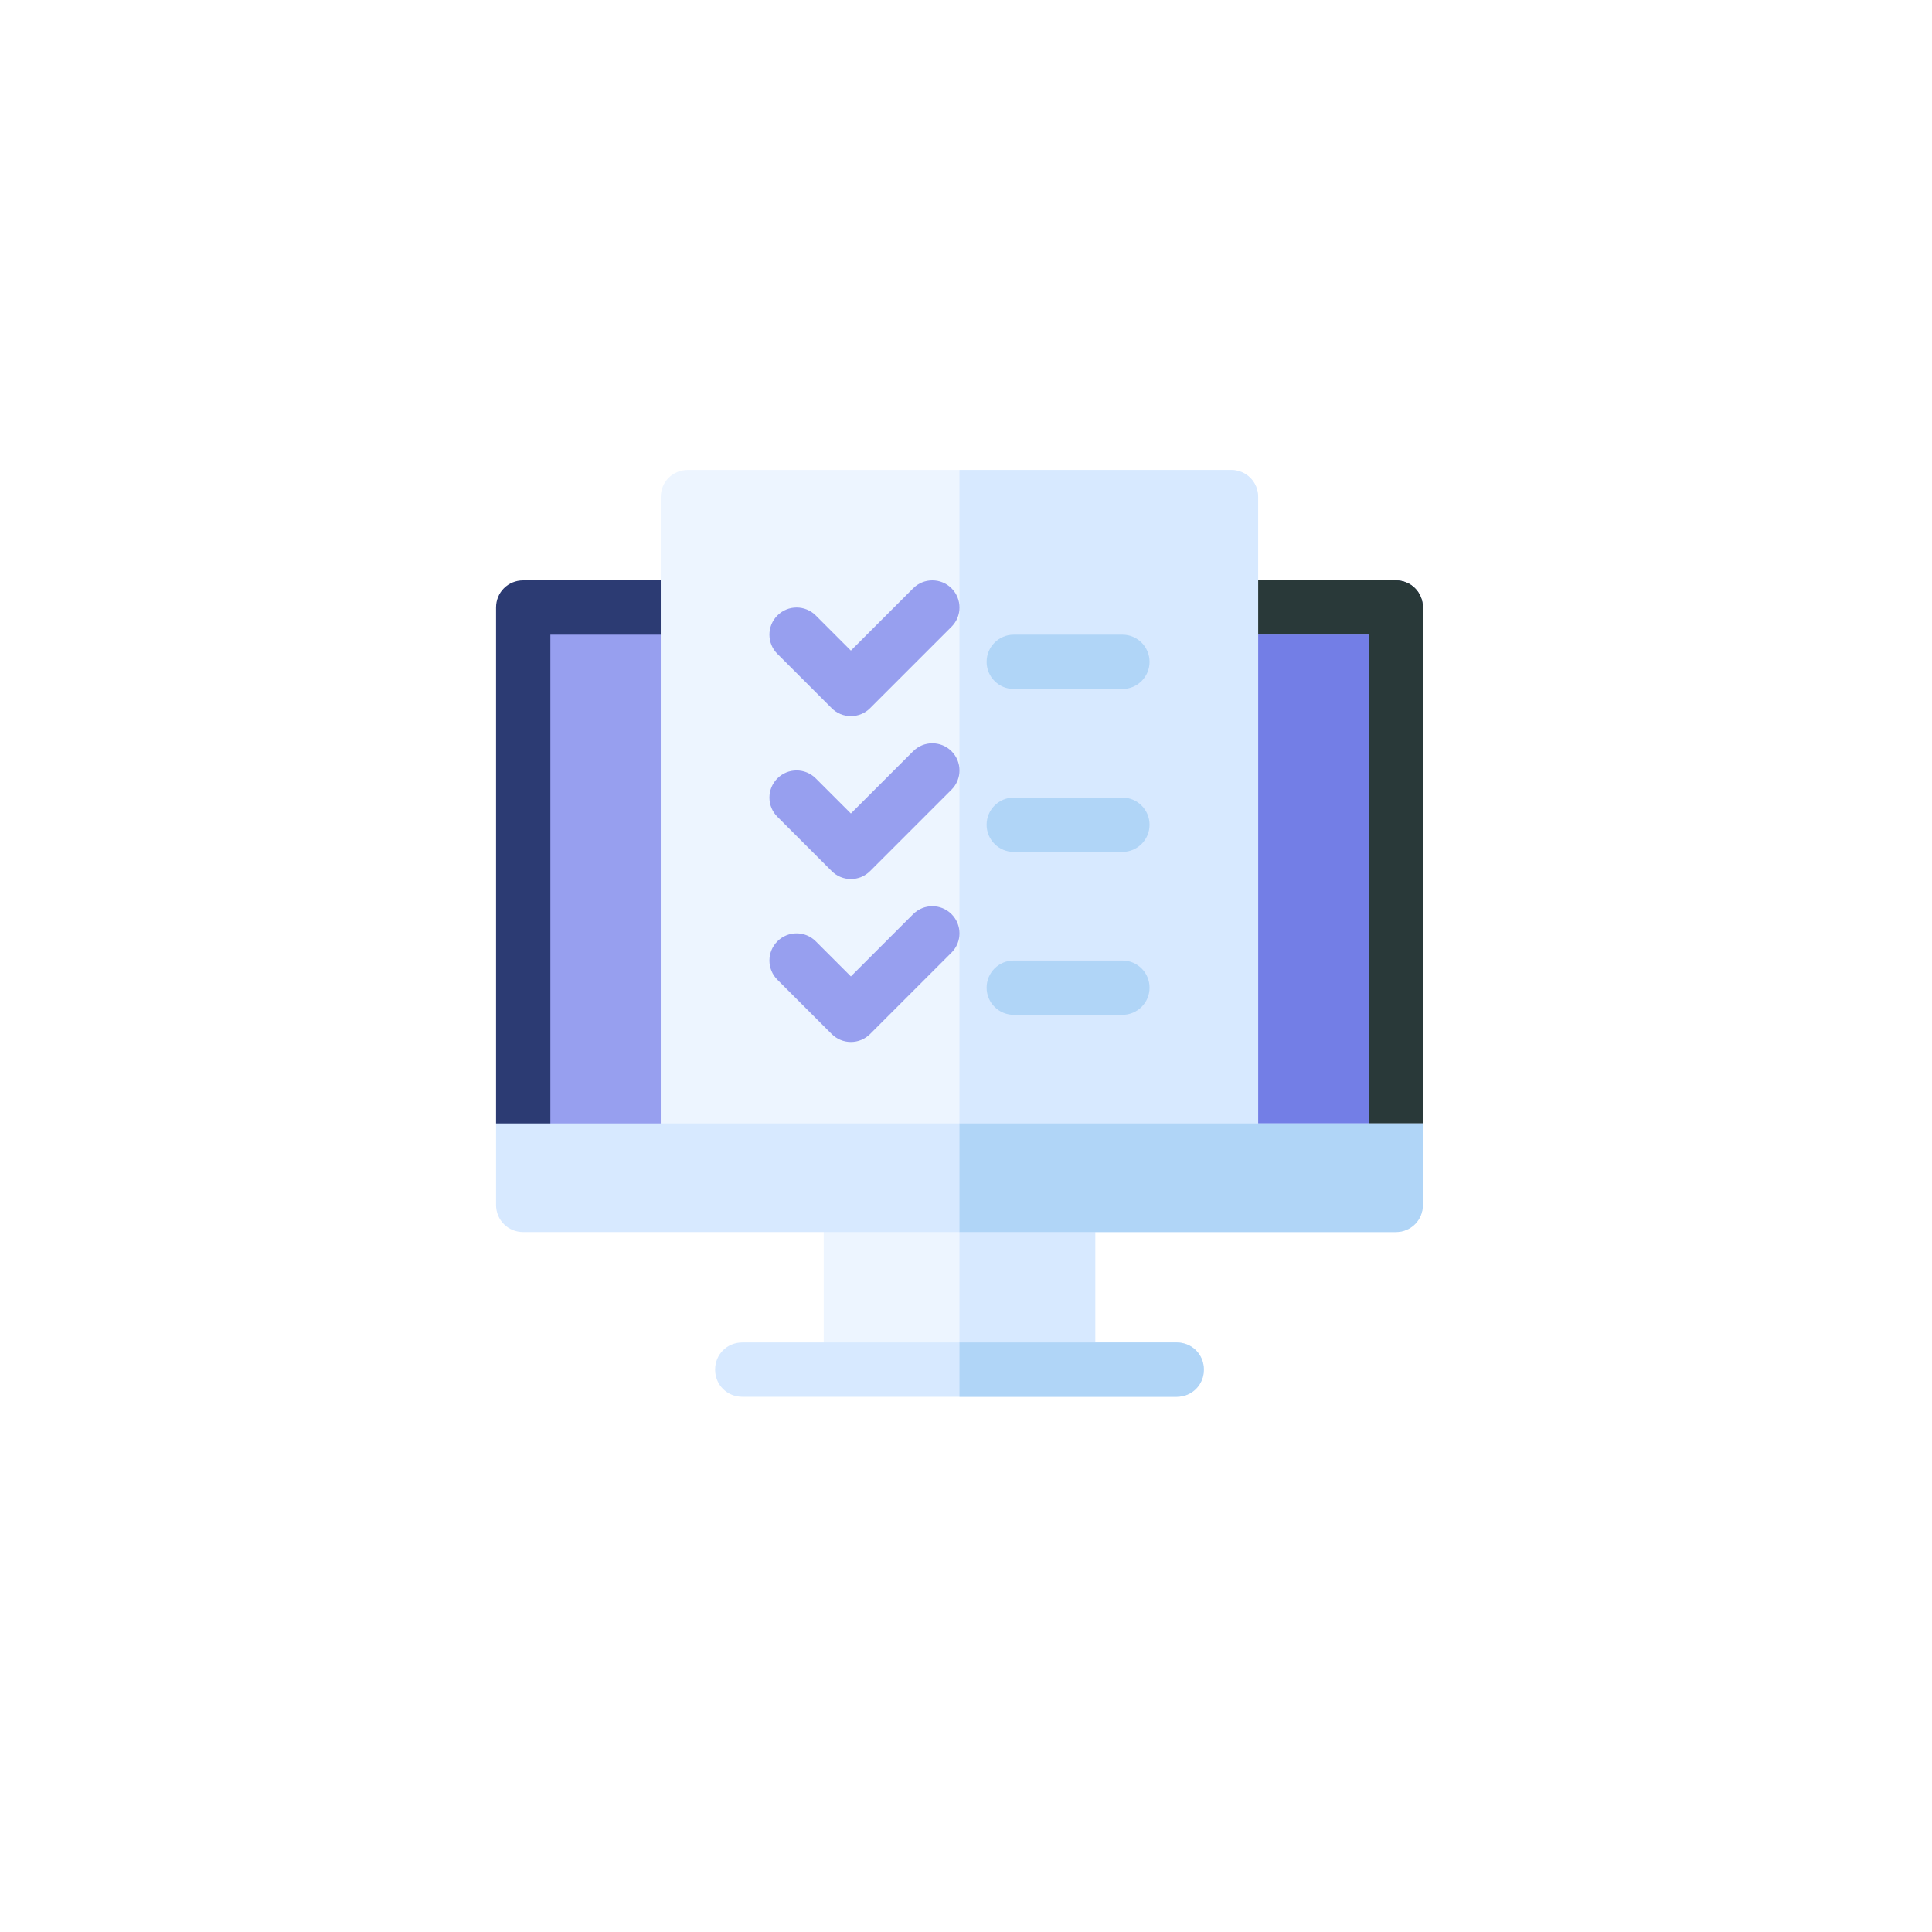 <svg width="148" height="148" viewBox="0 0 148 148" fill="none" xmlns="http://www.w3.org/2000/svg">
<g filter="url(#filter0_d_1273_360)">
<circle cx="74" cy="72" r="60" fill="white"/>
</g>
<g clip-path="url(#clip0_1273_360)">
<path d="M109 46.539V86.061L104.84 90.221H42.16L38 86.061V46.539C38 45.374 38.915 44.459 40.08 44.459H106.92C108.085 44.459 109 45.374 109 46.539Z" fill="#2C3B73"/>
<path d="M109 46.539V86.061L104.84 90.221H73.5V44.459H106.92C108.085 44.459 109 45.374 109 46.539Z" fill="#293939"/>
<path d="M42.16 48.619H104.84V90.221H42.16V48.619Z" fill="#979FEF"/>
<path d="M73.5 48.619H104.84V90.221H73.5V48.619Z" fill="#737EE6"/>
<path d="M96.379 38.08V88.141C96.379 89.305 95.464 90.221 94.299 90.221H52.697C51.532 90.221 50.617 89.305 50.617 88.141V38.08C50.617 36.915 51.532 36 52.697 36H94.299C95.464 36 96.379 36.915 96.379 38.08Z" fill="#EDF5FF"/>
<path d="M96.381 38.08V88.141C96.381 89.305 95.466 90.221 94.301 90.221H73.5V36H94.301C95.466 36 96.381 36.915 96.381 38.08Z" fill="#D7E9FF"/>
<path d="M63.102 92.301H83.902V104.92H63.102V92.301Z" fill="#EDF5FF"/>
<path d="M73.5 92.301H83.9V104.92H73.5V92.301Z" fill="#D7E9FF"/>
<path d="M92.223 104.92C92.223 106.085 91.308 107 90.143 107H56.861C55.696 107 54.781 106.085 54.781 104.92C54.781 103.755 55.696 102.84 56.861 102.84H90.143C91.308 102.84 92.223 103.755 92.223 104.92Z" fill="#D7E9FF"/>
<path d="M65.181 54.859C64.908 54.86 64.638 54.806 64.385 54.702C64.133 54.597 63.904 54.443 63.711 54.25L59.551 50.09C58.738 49.277 58.738 47.961 59.551 47.148C60.363 46.336 61.68 46.336 62.492 47.148L65.181 49.838L69.951 45.068C70.764 44.256 72.08 44.256 72.892 45.068C73.705 45.881 73.705 47.197 72.892 48.01L66.652 54.25C66.459 54.443 66.23 54.597 65.978 54.702C65.725 54.806 65.455 54.86 65.181 54.859ZM65.181 67.34C64.908 67.34 64.638 67.287 64.385 67.182C64.133 67.077 63.904 66.924 63.711 66.73L59.551 62.57C58.738 61.758 58.738 60.441 59.551 59.629C60.363 58.816 61.68 58.816 62.492 59.629L65.181 62.318L69.951 57.549C70.764 56.736 72.08 56.736 72.892 57.549C73.705 58.361 73.705 59.678 72.892 60.49L66.652 66.73C66.459 66.924 66.23 67.077 65.978 67.182C65.725 67.287 65.455 67.34 65.181 67.34ZM65.181 79.82C64.908 79.821 64.638 79.767 64.385 79.662C64.133 79.558 63.904 79.404 63.711 79.211L59.551 75.051C58.738 74.238 58.738 72.922 59.551 72.109C60.363 71.297 61.68 71.297 62.492 72.109L65.181 74.799L69.951 70.029C70.764 69.217 72.08 69.217 72.892 70.029C73.705 70.842 73.705 72.158 72.892 72.971L66.652 79.211C66.459 79.404 66.23 79.558 65.978 79.662C65.725 79.767 65.455 79.821 65.181 79.82Z" fill="#979FEF"/>
<path d="M85.981 52.779H77.66C76.51 52.779 75.58 51.849 75.58 50.699C75.58 49.55 76.51 48.619 77.66 48.619H85.981C87.13 48.619 88.061 49.55 88.061 50.699C88.061 51.849 87.13 52.779 85.981 52.779ZM85.981 65.26H77.66C76.51 65.26 75.58 64.329 75.58 63.18C75.58 62.03 76.51 61.1 77.66 61.1H85.981C87.13 61.1 88.061 62.03 88.061 63.18C88.061 64.329 87.13 65.26 85.981 65.26ZM85.981 77.74H77.66C76.51 77.74 75.58 76.81 75.58 75.66C75.58 74.51 76.51 73.58 77.66 73.58H85.981C87.13 73.58 88.061 74.51 88.061 75.66C88.061 76.81 87.13 77.74 85.981 77.74ZM92.221 104.92C92.221 106.085 91.306 107 90.141 107H73.5V102.84H90.141C91.306 102.84 92.221 103.755 92.221 104.92Z" fill="#B0D5F7"/>
<path d="M109 86.061V92.301C109 93.466 108.085 94.381 106.92 94.381H40.08C38.915 94.381 38 93.466 38 92.301V86.061H109Z" fill="#D7E9FF"/>
<path d="M109 86.061V92.301C109 93.466 108.085 94.381 106.92 94.381H73.5V86.061H109Z" fill="#B0D5F7"/>
</g>
<defs>
<filter id="filter0_d_1273_360" x="0.667" y="0.571" width="146.667" height="146.667" filterUnits="userSpaceOnUse" color-interpolation-filters="sRGB">
<feFlood flood-opacity="0" result="BackgroundImageFix"/>
<feColorMatrix in="SourceAlpha" type="matrix" values="0 0 0 0 0 0 0 0 0 0 0 0 0 0 0 0 0 0 127 0" result="hardAlpha"/>
<feOffset dy="1.905"/>
<feGaussianBlur stdDeviation="6.667"/>
<feComposite in2="hardAlpha" operator="out"/>
<feColorMatrix type="matrix" values="0 0 0 0 0.696 0 0 0 0 0.696 0 0 0 0 0.696 0 0 0 0.25 0"/>
<feBlend mode="normal" in2="BackgroundImageFix" result="effect1_dropShadow_1273_360"/>
<feBlend mode="normal" in="SourceGraphic" in2="effect1_dropShadow_1273_360" result="shape"/>
</filter>
<clipPath id="clip0_1273_360">
<rect width="71" height="71" fill="white" transform="translate(38 36)"/>
</clipPath>
</defs>
</svg>
